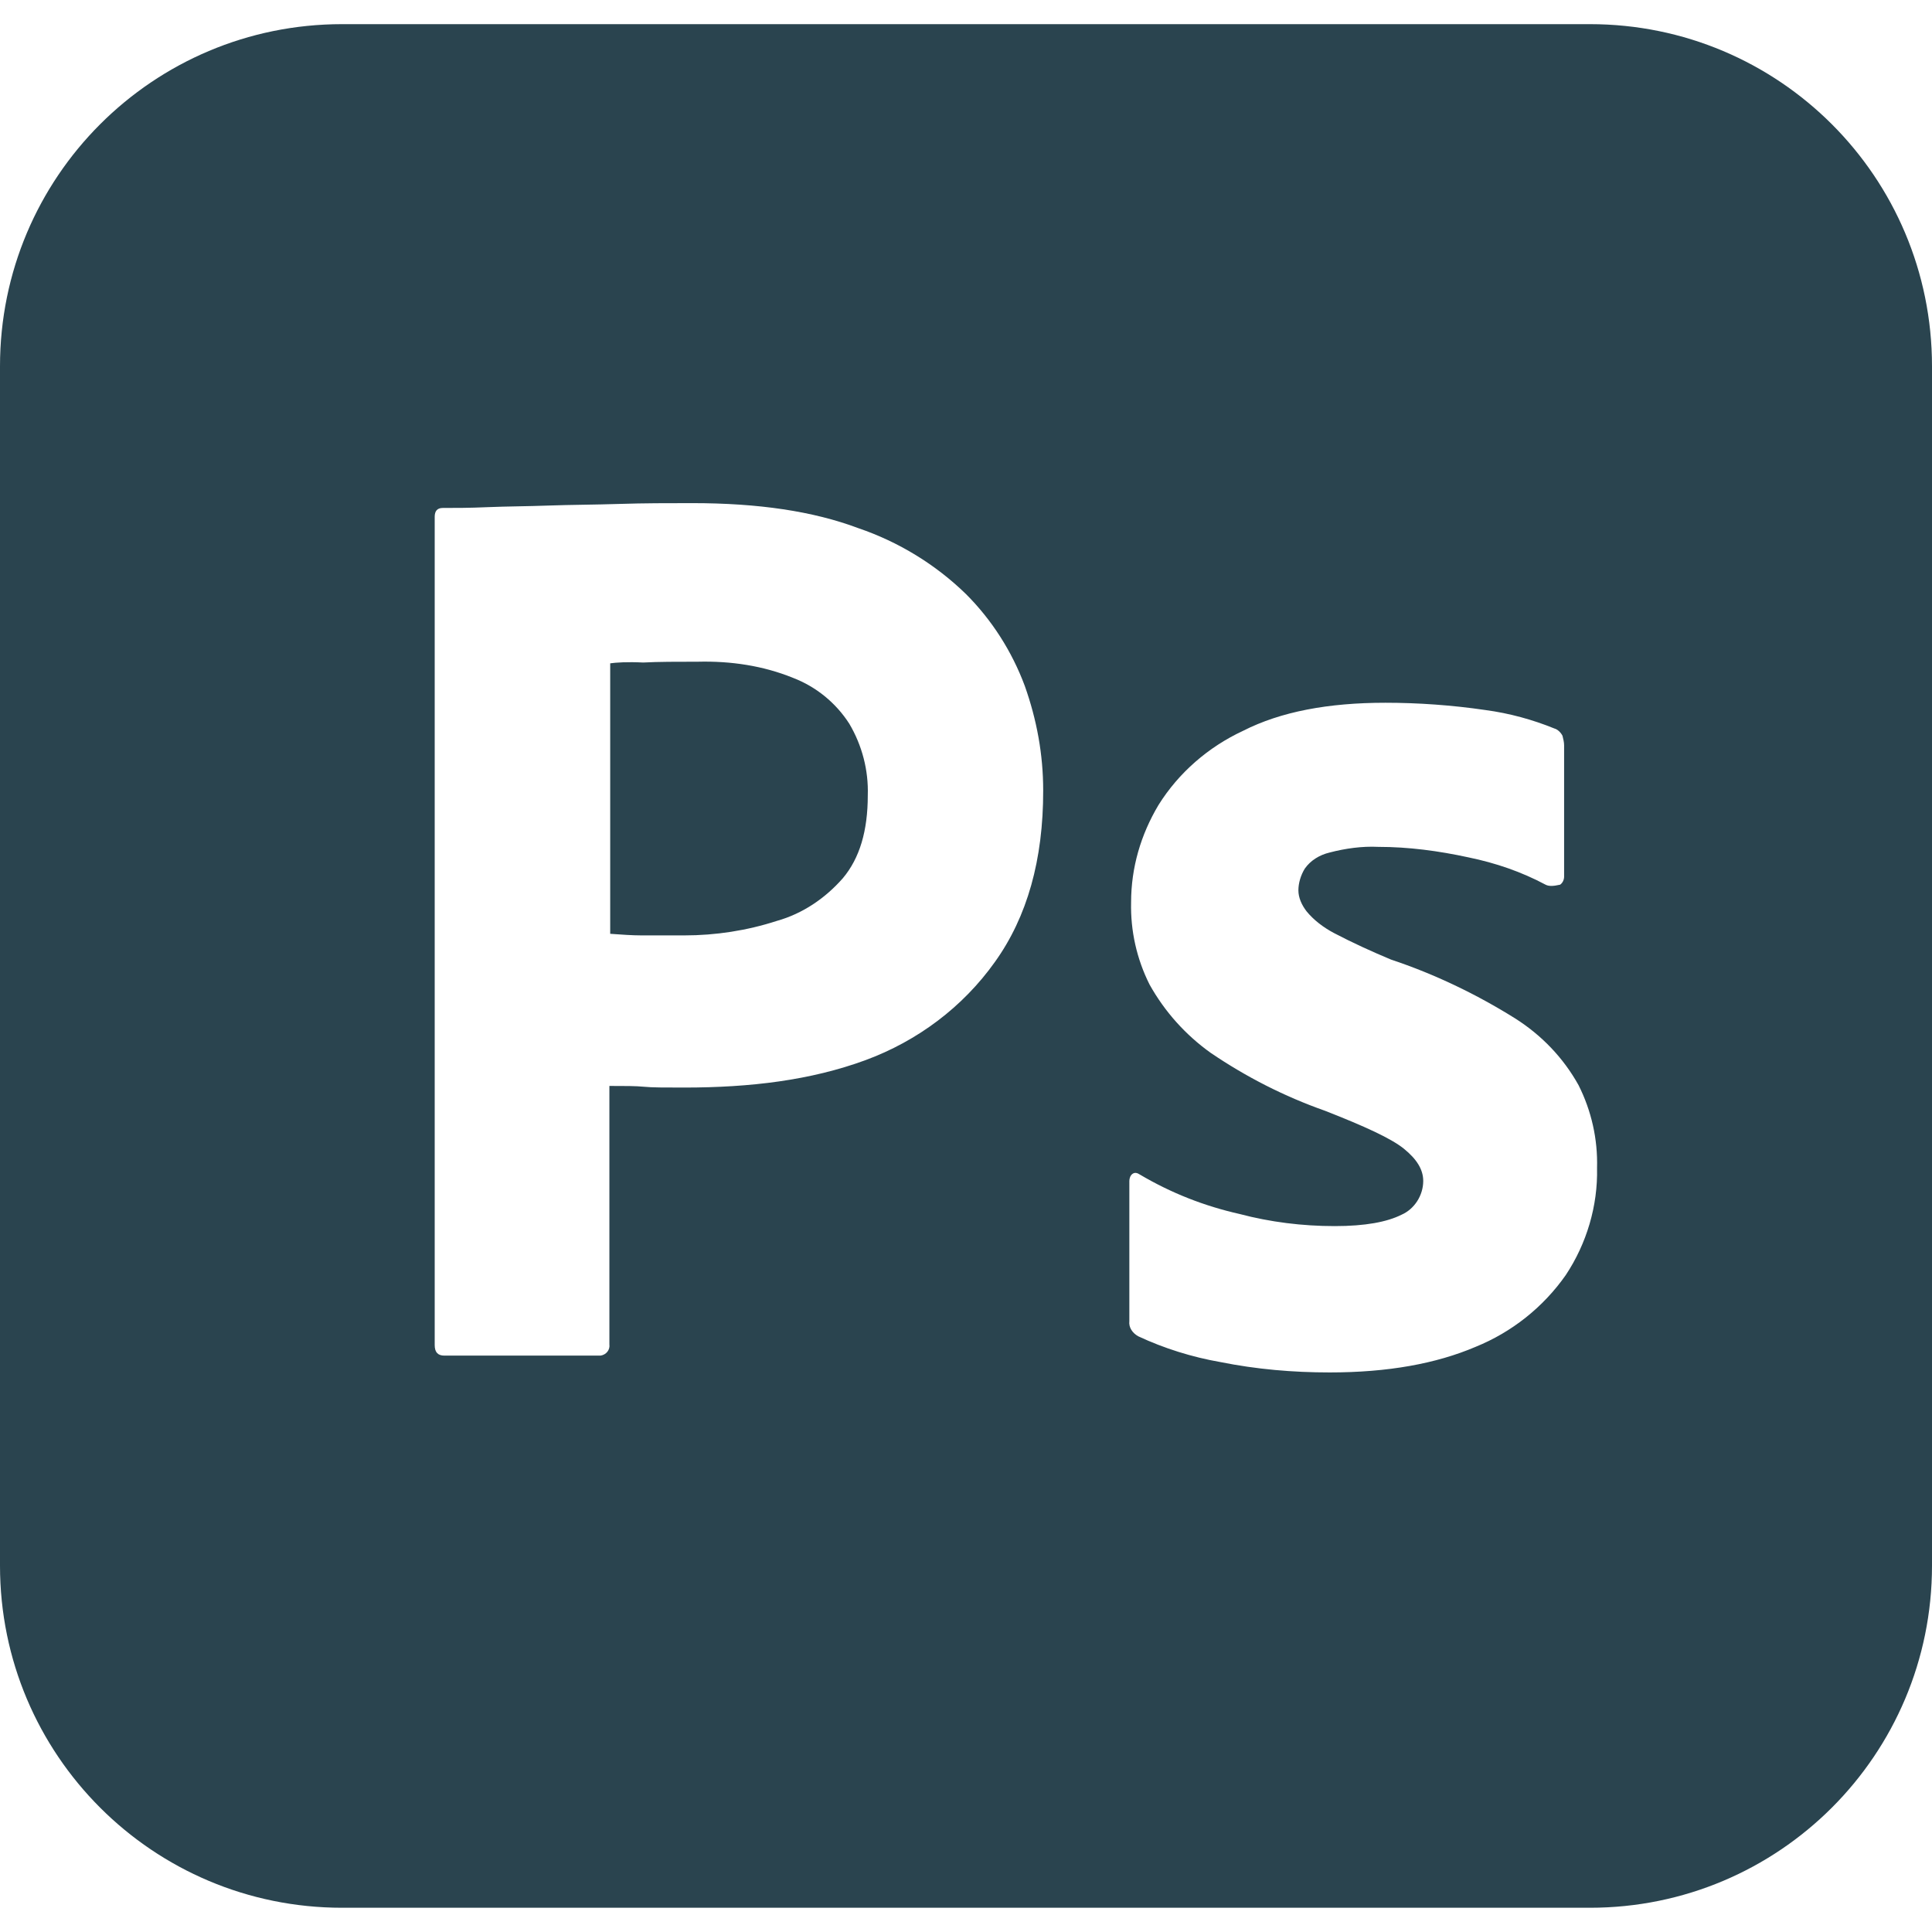 <svg width="86" height="86" viewBox="0 0 86 86" fill="none" xmlns="http://www.w3.org/2000/svg">
<path d="M35.296 30.172C33.97 29.634 32.537 29.419 31.067 29.455C30.136 29.455 29.312 29.455 28.631 29.491C27.914 29.455 27.413 29.491 27.162 29.527V41.567C27.663 41.602 28.129 41.638 28.559 41.638H30.458C31.856 41.638 33.253 41.423 34.579 40.993C35.726 40.671 36.729 39.99 37.517 39.094C38.27 38.198 38.628 36.98 38.628 35.403C38.664 34.292 38.377 33.182 37.804 32.214C37.207 31.284 36.328 30.568 35.296 30.172ZM70.771 1.075H15.229C6.808 1.075 0 7.883 0 16.304V69.692C0 78.113 6.808 84.921 15.229 84.921H70.771C79.192 84.921 86 78.113 86 69.692V16.304C86 7.883 79.192 1.075 70.771 1.075ZM44.286 42.821C42.857 44.828 40.85 46.333 38.521 47.193C36.084 48.088 33.397 48.411 30.458 48.411C29.598 48.411 29.025 48.411 28.667 48.375C28.308 48.339 27.807 48.339 27.126 48.339V59.838C27.162 60.089 26.983 60.307 26.732 60.343H19.78C19.493 60.343 19.35 60.196 19.35 59.874V23.005C19.35 22.754 19.457 22.611 19.708 22.611C20.317 22.611 20.891 22.611 21.715 22.575C22.575 22.539 23.471 22.539 24.438 22.503C25.406 22.468 26.445 22.468 27.556 22.432C28.667 22.396 29.742 22.396 30.817 22.396C33.755 22.396 36.192 22.754 38.198 23.507C39.99 24.116 41.638 25.119 43 26.445C44.147 27.592 45.042 28.989 45.616 30.53C46.15 32.035 46.436 33.576 46.436 35.188C46.441 38.27 45.724 40.814 44.286 42.821ZM69.696 56.76C68.692 58.193 67.291 59.301 65.683 59.953C63.927 60.702 61.777 61.092 59.193 61.092C57.548 61.092 55.932 60.953 54.323 60.63C53.069 60.411 51.815 60.021 50.668 59.483C50.417 59.344 50.235 59.093 50.271 58.806V52.571C50.271 52.467 50.31 52.32 50.417 52.249C50.521 52.177 50.633 52.213 50.74 52.284C52.138 53.109 53.607 53.685 55.183 54.04C56.541 54.399 57.975 54.578 59.412 54.578C60.773 54.578 61.741 54.395 62.386 54.072C62.959 53.822 63.353 53.212 63.353 52.568C63.353 52.062 63.067 51.6 62.493 51.134C61.92 50.672 60.741 50.134 58.985 49.446C57.158 48.801 55.477 47.941 53.897 46.87C52.774 46.069 51.842 45.029 51.17 43.824C50.601 42.69 50.319 41.434 50.349 40.166C50.349 38.625 50.779 37.156 51.571 35.83C52.467 34.396 53.789 33.25 55.33 32.533C57.011 31.677 59.125 31.282 61.669 31.282C63.138 31.282 64.643 31.39 66.112 31.605C67.188 31.748 68.227 32.035 69.194 32.429C69.334 32.465 69.481 32.608 69.552 32.752C69.588 32.895 69.624 33.038 69.624 33.182V39.023C69.624 39.166 69.552 39.309 69.445 39.381C69.123 39.453 68.943 39.453 68.8 39.381C67.725 38.807 66.578 38.413 65.36 38.163C64.034 37.876 62.708 37.697 61.347 37.697C60.63 37.661 59.877 37.768 59.193 37.947C58.731 38.055 58.333 38.306 58.082 38.664C57.903 38.951 57.796 39.309 57.796 39.632C57.796 39.954 57.939 40.277 58.157 40.563C58.48 40.958 58.906 41.28 59.376 41.531C60.196 41.961 61.06 42.355 61.916 42.713C63.855 43.358 65.718 44.254 67.438 45.329C68.621 46.078 69.588 47.085 70.266 48.303C70.839 49.443 71.126 50.704 71.09 51.991C71.129 53.678 70.627 55.359 69.696 56.76Z" fill="#2A444F"/>
</svg>
